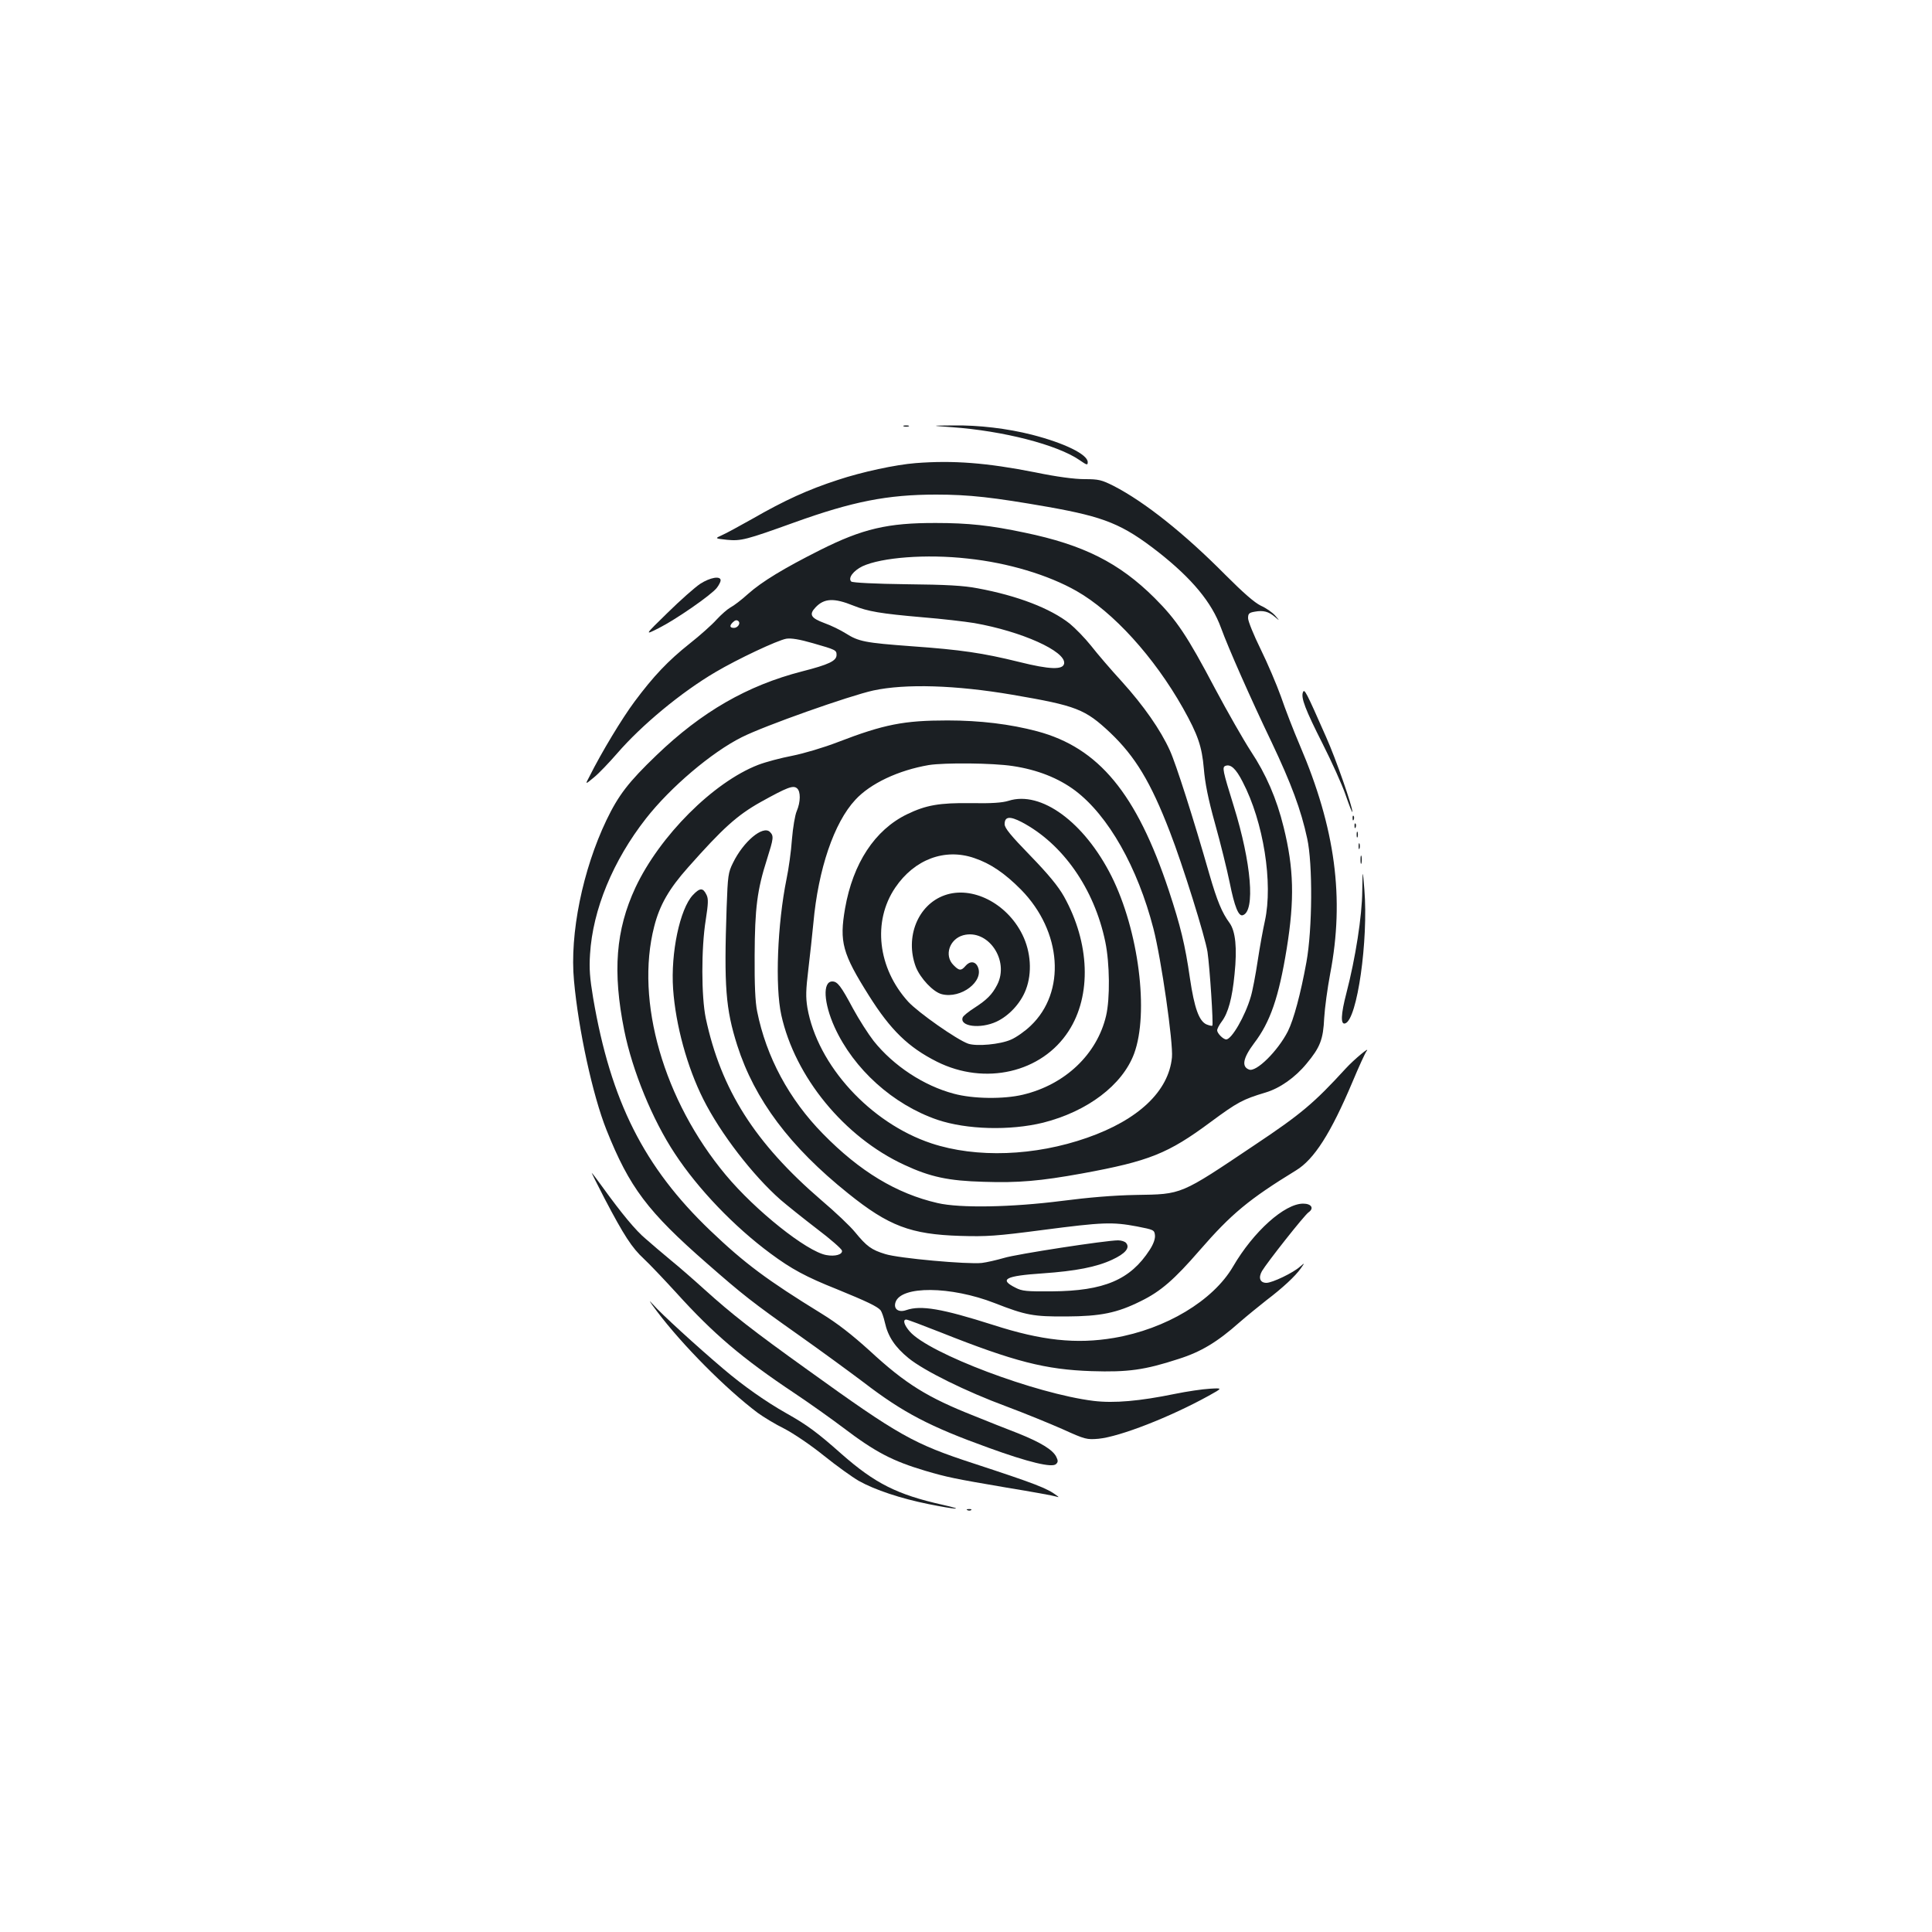 <?xml version="1.0" standalone="no"?>
<!DOCTYPE svg PUBLIC "-//W3C//DTD SVG 20010904//EN"
 "http://www.w3.org/TR/2001/REC-SVG-20010904/DTD/svg10.dtd">
<svg version="1.0" xmlns="http://www.w3.org/2000/svg"
 width="1000pt" height="1000pt" viewBox="0 0 1000 1000"
 preserveAspectRatio="xMidYMid meet">
<g transform="translate(0,1000) scale(0.1,-0.1)"
fill="#1b1f23" stroke="none">
<path d="M4678 7793 c6 -2 18 -2 25 0 6 3 1 5 -13 5 -14 0 -19 -2 -12 -5z"/>
<path d="M4926 7789 c267 -19 546 -91 661 -170 39 -27 43 -28 43 -11 0 40
-121 99 -289 142 -126 32 -275 50 -406 48 -120 -1 -120 -1 -9 -9z"/>
<path d="M4740 7603 c-104 -8 -280 -46 -403 -87 -154 -50 -275 -105 -442 -201
-66 -37 -137 -76 -158 -85 -38 -17 -38 -17 26 -24 73 -7 99 0 349 90 300 108
481 144 733 144 172 0 295 -14 581 -64 292 -52 384 -89 570 -234 174 -137 276
-260 324 -392 37 -102 153 -365 262 -592 101 -213 152 -349 184 -498 29 -131
27 -470 -4 -640 -30 -165 -66 -298 -96 -358 -52 -102 -164 -213 -201 -198 -40
15 -31 60 26 136 84 110 128 238 169 490 41 254 37 415 -16 629 -36 147 -91
274 -170 393 -37 57 -120 202 -185 324 -145 275 -199 355 -313 469 -183 182
-368 275 -672 338 -179 38 -293 50 -459 50 -250 1 -381 -30 -600 -140 -187
-94 -301 -163 -373 -227 -34 -31 -75 -62 -91 -70 -16 -9 -48 -37 -72 -63 -24
-27 -87 -83 -139 -124 -112 -89 -187 -168 -286 -301 -64 -86 -170 -261 -233
-387 -23 -43 -23 -43 23 -5 25 20 79 77 120 124 127 147 332 317 509 421 115
68 321 165 367 173 24 4 68 -3 137 -23 119 -34 123 -36 123 -61 0 -31 -41 -50
-178 -85 -284 -73 -520 -209 -754 -434 -145 -139 -197 -207 -259 -336 -123
-257 -191 -589 -168 -831 23 -255 97 -594 168 -772 119 -298 213 -423 521
-692 185 -162 233 -200 475 -371 116 -82 266 -192 335 -244 206 -158 343 -229
645 -338 209 -76 331 -105 351 -85 11 10 11 18 1 38 -18 36 -80 74 -197 121
-58 22 -160 63 -227 90 -243 96 -356 166 -542 338 -93 84 -166 141 -249 192
-281 173 -397 259 -576 430 -343 328 -515 670 -606 1204 -17 102 -21 151 -16
226 14 231 119 485 290 703 126 161 339 342 495 420 116 59 558 215 681 242
167 36 427 28 720 -22 333 -57 376 -74 507 -197 129 -123 209 -255 308 -512
67 -172 183 -545 195 -622 12 -83 31 -375 25 -382 -3 -2 -16 1 -31 7 -38 18
-62 84 -85 239 -25 174 -49 271 -109 453 -167 503 -363 740 -682 825 -139 37
-295 56 -464 56 -225 0 -328 -20 -567 -112 -75 -29 -177 -59 -237 -71 -58 -11
-137 -32 -176 -47 -232 -90 -509 -367 -635 -635 -102 -219 -119 -435 -58 -739
42 -209 146 -463 262 -638 120 -183 307 -378 495 -517 108 -80 183 -121 344
-185 154 -63 209 -89 226 -109 6 -8 16 -36 22 -63 16 -73 53 -128 123 -185 80
-65 296 -172 507 -250 91 -34 221 -87 289 -117 119 -54 126 -55 187 -50 111
11 370 112 571 223 72 40 72 40 5 36 -37 -2 -119 -14 -182 -27 -181 -37 -313
-49 -420 -36 -299 37 -851 245 -951 359 -29 33 -38 62 -18 62 6 0 86 -30 177
-66 382 -152 544 -193 782 -201 189 -6 275 6 450 63 117 37 201 88 315 189 39
34 102 85 140 115 83 63 149 124 178 165 21 30 21 30 -4 9 -35 -32 -144 -84
-174 -84 -33 0 -43 26 -23 61 26 44 219 289 241 304 30 21 15 45 -28 45 -96 0
-257 -144 -363 -326 -103 -176 -347 -323 -616 -369 -195 -33 -374 -14 -625 67
-267 85 -374 103 -450 77 -40 -14 -67 5 -56 40 27 87 286 85 514 -4 161 -63
200 -70 371 -69 177 1 262 18 386 80 102 50 172 111 303 262 165 190 256 265
499 414 94 57 180 192 292 457 33 79 66 151 73 160 23 30 -66 -44 -107 -89
-164 -179 -231 -236 -471 -396 -389 -261 -375 -255 -615 -259 -116 -2 -246
-13 -385 -31 -259 -33 -526 -38 -642 -11 -213 49 -403 164 -593 358 -176 179
-294 399 -341 634 -10 48 -14 139 -13 290 1 244 13 339 64 498 34 108 36 120
15 141 -36 35 -137 -49 -191 -160 -25 -50 -27 -66 -33 -232 -14 -409 -5 -524
55 -713 90 -281 273 -525 574 -766 210 -169 324 -212 580 -220 137 -4 186 -1
430 31 307 40 357 42 485 18 86 -17 90 -18 93 -45 2 -18 -7 -45 -27 -76 -100
-155 -236 -213 -506 -215 -131 -1 -155 1 -189 19 -86 43 -54 61 140 74 172 12
280 33 361 71 67 31 93 61 72 86 -6 8 -25 14 -42 14 -62 0 -525 -71 -590 -91
-38 -11 -90 -23 -115 -26 -74 -8 -431 24 -500 46 -72 22 -96 40 -156 113 -24
30 -103 105 -175 166 -344 296 -519 572 -598 942 -23 111 -24 362 0 509 13 84
14 109 4 129 -18 38 -34 38 -71 -1 -67 -72 -115 -299 -102 -486 13 -187 73
-405 156 -570 89 -178 257 -395 400 -521 35 -30 120 -98 189 -151 69 -52 127
-103 129 -112 4 -20 -35 -32 -82 -23 -101 19 -366 230 -520 415 -321 385 -469
899 -370 1285 28 111 77 196 176 307 179 202 253 269 374 337 137 76 169 89
189 72 20 -16 19 -71 -1 -118 -9 -20 -20 -86 -25 -147 -4 -60 -17 -153 -28
-205 -47 -232 -60 -554 -27 -704 71 -320 325 -631 636 -775 135 -63 229 -83
411 -88 180 -6 293 4 509 43 349 64 446 103 667 267 138 102 166 117 283 152
74 22 153 77 213 150 70 84 86 125 91 236 3 52 17 155 31 229 75 391 27 752
-157 1182 -33 77 -77 191 -98 253 -22 61 -69 172 -105 245 -36 73 -65 145 -65
160 0 24 5 29 35 34 43 8 72 1 105 -28 25 -21 25 -21 0 8 -14 16 -47 39 -74
51 -33 16 -90 66 -183 159 -213 215 -418 378 -579 461 -62 31 -77 35 -150 35
-53 0 -144 12 -255 35 -253 50 -426 63 -619 48z m268 -494 c210 -22 418 -85
564 -168 190 -108 402 -342 551 -606 78 -139 98 -199 108 -313 6 -74 22 -156
58 -285 28 -100 62 -238 76 -306 25 -125 46 -176 68 -168 65 21 44 271 -47
564 -58 187 -61 202 -43 209 27 10 54 -14 89 -83 108 -207 158 -524 115 -720
-9 -40 -26 -132 -37 -205 -11 -73 -27 -158 -36 -187 -29 -100 -99 -221 -127
-221 -16 0 -47 32 -47 47 0 8 11 29 24 46 33 44 54 120 66 245 14 136 5 222
-26 265 -39 53 -64 113 -104 251 -82 287 -174 575 -205 642 -48 106 -135 231
-249 357 -56 61 -128 145 -159 185 -32 40 -82 91 -110 114 -100 79 -271 145
-477 183 -72 14 -162 19 -369 21 -161 2 -279 8 -285 14 -18 18 11 56 58 79 99
46 331 64 544 40z m-590 -244 c75 -30 139 -41 357 -60 99 -8 219 -22 268 -30
245 -43 474 -146 465 -209 -5 -34 -74 -32 -234 8 -186 46 -301 63 -555 81
-242 18 -274 24 -342 67 -27 17 -76 41 -110 53 -70 26 -81 44 -46 81 45 48 96
50 197 9z m-595 -81 c11 -11 -5 -34 -24 -34 -22 0 -24 11 -7 28 13 13 22 15
31 6z m1419 -749 c127 -19 236 -62 323 -127 172 -130 323 -397 405 -714 41
-159 103 -592 96 -667 -17 -175 -173 -323 -439 -416 -271 -95 -573 -106 -806
-29 -316 105 -590 404 -642 702 -9 56 -8 91 5 199 9 73 20 180 26 239 25 279
107 520 217 638 78 85 223 153 380 180 81 13 332 11 435 -5z"/>
<path d="M5220 5855 c-33 -10 -86 -14 -195 -12 -163 2 -232 -10 -331 -58 -166
-81 -279 -253 -320 -487 -30 -174 -14 -233 124 -452 112 -178 204 -267 351
-341 249 -125 543 -57 682 158 120 185 110 457 -24 697 -30 53 -80 114 -174
211 -102 105 -133 143 -133 163 0 40 26 43 88 11 213 -112 376 -345 433 -620
23 -111 25 -294 4 -383 -47 -199 -212 -356 -430 -408 -100 -24 -259 -22 -358
5 -155 41 -312 144 -415 273 -28 36 -76 111 -107 168 -62 116 -80 140 -107
140 -51 0 -45 -111 12 -237 99 -217 302 -400 532 -479 152 -51 375 -57 547
-15 229 58 410 194 471 357 78 211 24 637 -117 919 -141 280 -365 444 -533
390z m-178 -296 c84 -28 159 -79 243 -164 212 -216 234 -530 49 -705 -29 -28
-75 -60 -101 -71 -56 -25 -178 -36 -222 -21 -59 21 -257 160 -310 217 -158
174 -186 416 -67 591 99 146 256 205 408 153z"/>
<path d="M4889 5366 c-138 -49 -206 -217 -149 -370 23 -59 90 -131 135 -142
99 -25 220 67 186 142 -13 29 -41 31 -64 4 -22 -26 -33 -25 -62 5 -49 49 -21
134 50 154 129 35 242 -130 176 -257 -26 -50 -53 -77 -118 -119 -30 -19 -57
-41 -60 -49 -18 -47 91 -61 175 -22 66 31 126 97 152 166 33 86 26 195 -18
284 -80 163 -261 255 -403 204z"/>
<path d="M3624 6978 c-27 -18 -103 -85 -169 -150 -120 -117 -120 -117 -45 -79
89 45 271 171 300 208 11 14 20 32 20 39 0 25 -55 15 -106 -18z"/>
<path d="M6744 6417 c-11 -29 12 -89 102 -267 46 -91 100 -210 119 -265 19
-55 34 -94 35 -87 0 28 -85 273 -136 387 -105 238 -112 251 -120 232z"/>
<path d="M7001 5764 c0 -11 3 -14 6 -6 3 7 2 16 -1 19 -3 4 -6 -2 -5 -13z"/>
<path d="M7011 5724 c0 -11 3 -14 6 -6 3 7 2 16 -1 19 -3 4 -6 -2 -5 -13z"/>
<path d="M7022 5680 c0 -14 2 -19 5 -12 2 6 2 18 0 25 -3 6 -5 1 -5 -13z"/>
<path d="M7032 5620 c0 -14 2 -19 5 -12 2 6 2 18 0 25 -3 6 -5 1 -5 -13z"/>
<path d="M7042 5550 c0 -19 2 -27 5 -17 2 9 2 25 0 35 -3 9 -5 1 -5 -18z"/>
<path d="M7051 5389 c-1 -131 -35 -348 -82 -529 -29 -111 -31 -166 -6 -157 62
20 120 430 99 692 -9 110 -9 110 -11 -6z"/>
<path d="M3130 3795 c99 -189 141 -254 203 -311 28 -26 104 -106 168 -176 191
-211 338 -337 611 -519 81 -54 193 -134 250 -177 170 -129 257 -174 428 -225
113 -33 145 -40 421 -87 129 -21 244 -42 255 -46 16 -5 16 -4 4 5 -50 38 -113
62 -430 166 -312 102 -387 144 -859 484 -286 205 -392 288 -535 417 -54 49
-133 118 -175 152 -42 35 -100 84 -128 109 -51 42 -125 131 -226 271 -26 36
-50 68 -54 71 -3 4 27 -57 67 -134z"/>
<path d="M3400 3213 c131 -174 356 -401 522 -526 29 -21 91 -59 138 -82 48
-25 137 -85 205 -140 66 -53 147 -111 180 -130 84 -47 217 -91 360 -120 143
-29 199 -32 75 -4 -237 53 -351 111 -524 263 -125 111 -179 151 -286 211 -103
58 -223 142 -325 229 -137 116 -325 288 -364 333 -28 31 -21 19 19 -34z"/>
<path d="M5008 2183 c7 -3 16 -2 19 1 4 3 -2 6 -13 5 -11 0 -14 -3 -6 -6z"/>
</g>
</svg>
